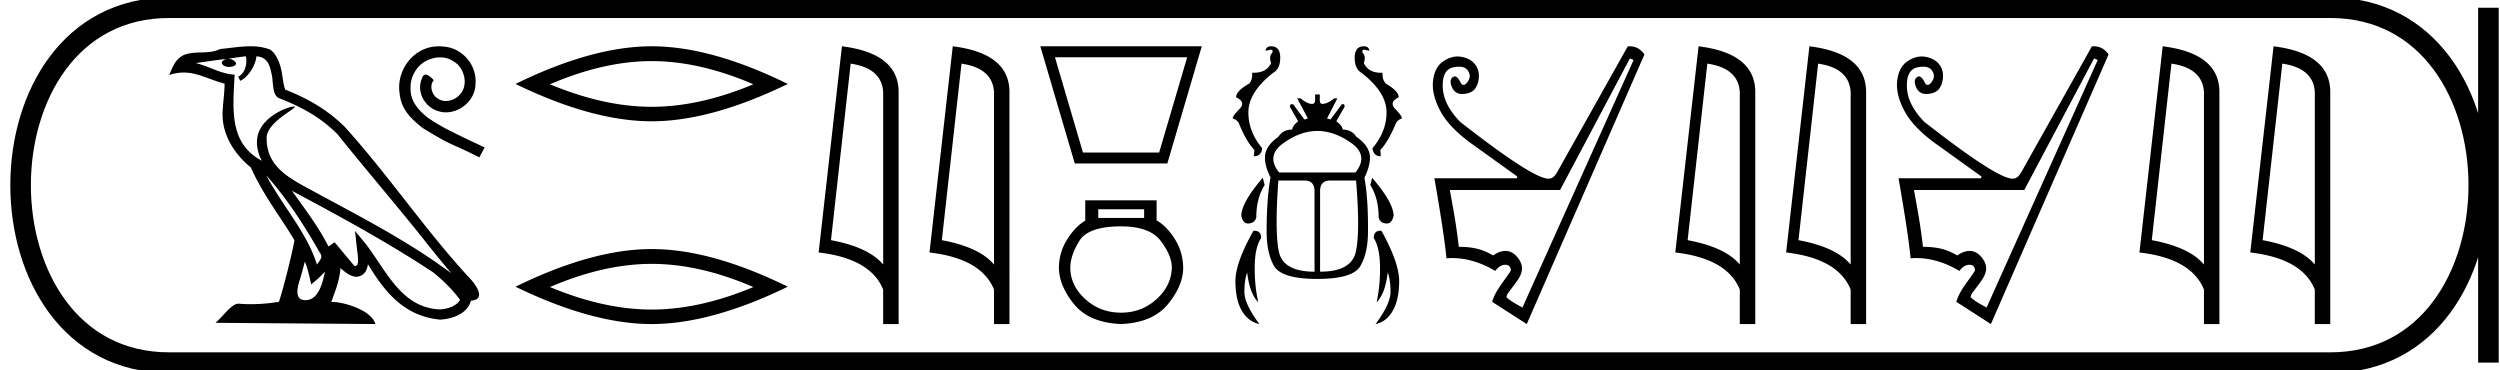 <svg xmlns="http://www.w3.org/2000/svg" width="121.511" height="18"><path d="M12.938 8.519c1.02 1.145 1.864 2.453 2.617 3.781.158.195-.02.374-.15.559-.496-1.575-1.637-2.79-2.467-4.34zm-.987-5.783c.085.396-.071.854-.372.989l.096.205c.376-.178.737-.713.79-1.193.514.03.654.417.735.865.096.307-.002 1.05.386 1.179 1.147.444 2.024.957 2.81 1.734 1.359 1.698 2.778 3.342 4.136 5.042a69.07 69.07 0 0 0 1.401 1.725c-2.062-1.542-4.366-2.72-6.626-3.946-1.202-.652-2.348-1.186-2.348-2.623 0-.773 1.424-1.42 1.366-1.521-.005-.01-.022-.013-.048-.013-.292 0-1.789.555-1.789 1.725 0 .324.087.625.238.905h-.007c-1.641-.87-1.38-2.63-1.317-4.18-.682-.038-1.244-.41-1.892-.565.503-.065 1.003-.15 1.507-.201a.4.4 0 0 0-.238.15c-.009.166.178.239.36.239.179 0 .352-.07.335-.19a.457.457 0 0 0-.39-.206c.25-.036.584-.09.867-.12zm2.867 9.977c.147.357.224.736.307 1.11.239-.193.47-.392.667-.628-.128.694-.366 1.395-.945 1.395-.35 0-.512-.237-.288-.954.106-.338.19-.66.26-.923zm-.628-3.438c2.34 1.247 4.658 2.506 6.872 3.969.52.422.985.893 1.3 1.334-.209.324-.606.435-.973.46-1.874-.066-2.607-1.872-3.597-3.162l-.538-.654.093.838c.006.15.16.864-.07.864a.17.17 0 0 1-.067-.016l-.947-1.134c-.101.067-.197.143-.301.205-.47-.95-1.157-1.836-1.772-2.704zM12.17 2.25c-.492 0-.996.088-1.474.133-.57.278-1.147.066-1.745.283-.431.194-.552.587-.731.98.254-.085.486-.12.704-.12.697 0 1.257.351 1.993.538-.001.37-.059.788-.087 1.21-.114 1.145.49 2.15 1.361 2.865.625 1.39 1.489 2.457 2.12 3.542-.076.488-.53 2.327-.753 2.988a8.341 8.341 0 0 1-1.365.115 7.003 7.003 0 0 1-.593-.024c-.355 0-.744.606-1.127.93l7.772.06c-.198-.7-1.58-1.072-2.07-1.072a.685.685 0 0 0-.075.003c.173-.495.389-.96.45-1.653.217.195.46.404.764.426.371-.028.522-.281.569-.612.84 1.39 1.781 2.526 3.506 2.693.596-.029 1.339-.29 1.5-.923.79-.044.21-.815-.083-1.116-2.151-2.33-3.927-4.988-6.053-7.334-.819-.808-1.743-1.354-2.888-1.807-.085-.21-.113-.507-.169-.835-.06-.357-.251-.942-.6-1.124a2.667 2.667 0 0 0-.926-.146zm9.163 0c-.075 0-.15.007-.225.014-1.084.116-1.855 1.213-1.684 2.277.075.79.566 1.234 1.104 1.67 1.603.982 1.153.62 2.769 1.439l.259-.484c-1.923-.9-2.155-1.043-2.755-1.439-.49-.395-.88-.832-.845-1.493-.014-.457.259-.927.566-1.152.245-.184.559-.293.866-.293.231 0 .45.054.64.19.485.24.75 1.03.396 1.528a.94.94 0 0 1-.75.402.694.694 0 0 1-.41-.13c-.245-.136-.429-.613-.176-.879-.116-.123-.28-.273-.403-.273-.082 0-.143.062-.184.205-.273.654.164 1.398.818 1.575.116.034.232.054.348.054.75 0 1.446-.627 1.446-1.404.068-.907-.655-1.739-1.562-1.793a2.204 2.204 0 0 0-.218-.014zm10.34.72q2.33 0 4.943 1.126-2.613 1.095-4.943 1.095-2.316 0-4.944-1.095 2.628-1.126 4.944-1.126zm0-.72q-2.879 0-6.617 1.83 3.738 1.815 6.617 1.815 2.878 0 6.616-1.815-3.723-1.83-6.616-1.83zm0 10.575q2.33 0 4.943 1.126-2.613 1.095-4.943 1.095-2.316 0-4.944-1.095 2.628-1.126 4.944-1.126zm0-.72q-2.879 0-6.617 1.83 3.738 1.815 6.617 1.815 2.878 0 6.616-1.815-3.723-1.83-6.616-1.83zm9.673-9.012q1.51.22 1.58 1.382v8.382q-.707-.843-2.537-1.184l.957-8.58zm-.425-.843l-1.132 10.022q2.521.289 3.136 1.8v1.678h.752V4.475q0-1.883-2.756-2.225zm5.812.843q1.511.22 1.58 1.382v8.382q-.706-.843-2.536-1.184l.956-8.58zm-.425-.843l-1.131 10.022q2.52.289 3.136 1.8v1.678h.751V4.475q0-1.883-2.756-2.225zm11.394.532L56.34 7.413h-3.703l-1.362-4.631zm-7.138-.532l1.675 5.695h4.498l1.675-5.695zm5.046 7.921v.422h-2.23v-.422zm-1.122.831q1.398 0 1.932.712.534.713.534 1.28-.013.883-.738 1.543-.725.66-1.728.66-1.015 0-1.74-.66-.726-.66-.726-1.53 0-.58.435-1.293.436-.712 2.031-.712zm-1.74-1.266v.99q-.475.276-.87.896-.397.62-.41 1.372 0 .883.732 1.787.732.903 2.288.969 1.543-.066 2.282-.97.738-.903.738-1.773-.013-.765-.408-1.391-.396-.627-.884-.904v-.976zm9.034-7.486q-.248 0-.27.218l.24-.053q.15 0 .082.158-.172.165-.052.488-.22.475-.847.475l-.077-.002q.03.353-.15.533-.63.36-.63.66.495.234.165.571-.33.338-.33.458.217.068.3.233.375.916.758 1.3l-.03.307q.368 0 .405-.39-.69-.841-.668-1.795.03-.954 1.209-1.877.338-.188.338-.728 0-.556-.443-.556zm4.505 0q-.443 0-.443.556 0 .54.323.728 1.194.923 1.224 1.877.022.954-.684 1.795.053.39.406.39l-.023-.308q.376-.383.759-1.299.09-.165.292-.233 0-.12-.322-.458-.323-.337.165-.57 0-.3-.623-.661-.18-.18-.166-.533l-.074.002q-.614 0-.834-.475.113-.323-.053-.488-.067-.158.083-.158l.24.053q-.022-.218-.27-.218zM64.03 6.365q.882 0 1.768.675.69.586.082 1.344h-3.709q-.608-.758.098-1.344.878-.675 1.76-.675zM61.376 8.64q-1.043 1.216-1.043 1.854.082.368.323.368.315 0 .405-.285 0-.946.406-1.585l-.09-.352zm5.316 0l-.09.352q.406.639.406 1.585.082.285.405.285.233 0 .323-.368 0-.638-1.044-1.854zm-3.288.135q.488 0 .488.518v3.912q-1.532 0-1.735-.984-.202-.984-.022-3.446zm2.507 0q.203 2.462-.007 3.446-.21.984-1.742.984V9.293q0-.518.488-.518zm-1.99-4.182v.27q0 .188-.15.188-.232 0-.555-.27h-.165l.518.975-.165.053q-.27-.353-.54-.728-.043-.02-.075-.02-.082 0-.099.125l.406.706q-.285.232-.285.405-.451 0-.676.353-.653.458-.653 1.014 0 .42.27.96-.188 1.044-.188 2.629 0 1.043.36 1.674.368.63 2.103.63 1.734 0 2.095-.63.368-.63.368-1.674.015-1.585-.173-2.613.27-.556.27-.976 0-.556-.66-1.014-.233-.353-.669-.353 0-.173-.308-.405l.406-.706q0-.124-.078-.124-.03 0-.072.019-.27.375-.54.728l-.166-.053.503-.976h-.15q-.338.27-.578.27-.128 0-.128-.187v-.27zm-2.966 6.621l-.03.001q-.878 1.554-.878 2.448 0 .893.308 1.434.316.54.856.653-.728-.976-.728-1.562 0-.578.135-.946.12 1.029.54 1.45-.187-.827-.172-1.743.008-.923.308-1.374.014-.36-.34-.36zm6.159 0q-.354 0-.34.361.286.45.301 1.374.015.916-.165 1.742.42-.42.54-1.449.136.368.136.946 0 .586-.728 1.562.54-.113.84-.653.308-.54.308-1.434 0-.894-.863-2.448h-.029zM79.22 2.84l.18.075-5.403 12.034c-.092-.06-.606-.312-.773-.507 0-.13.092-.219.36-.576.281-.375.58-.766.24-1.269-.158-.232-.374-.401-.654-.401-.175 0-.374.065-.6.221-.47-.28-.925-.42-1.666-.42-.13-1.141-.275-1.861-.435-2.762h5.359L79.22 2.84zm-.01-.59a.985.985 0 0 0-.094.004L75.678 8.38c-.12.2-.245.3-.376.3a.349.349 0 0 1-.045.003c-.504 0-1.935-.922-4.293-2.765-.54-.56-.82-1.12-.84-1.681-.02-.56.147-.88.502-.961.108-.024.204-.036.29-.036.2 0 .344.064.43.194.126.185.118.37-.022.555-.07.093-.134.139-.191.139-.058 0-.109-.046-.154-.139-.09-.185-.185-.278-.285-.278-.19.07-.235.236-.135.496.093.241.263.362.511.362.02 0 .04 0 .06-.002.28-.02.475-.115.585-.285.11-.17.165-.37.165-.6a.88.88 0 0 0-.225-.601c-.15-.17-.368-.278-.653-.323a1.027 1.027 0 0 0-.16-.013c-.233 0-.464.08-.696.238-.285.195-.45.516-.496.961-.045.445.078.936.368 1.471.29.536.813 1.074 1.569 1.614s1.474 1.056 2.154 1.546c.016.064-.019.096-.105.096a.533.533 0 0 1-.075-.006h-3.843c.32 1.832.515 3.128.586 3.888a4 4 0 0 1 .268-.01c.701 0 1.402.209 2.103.626.15-.2.313-.3.488-.3s.265.095.27.285c-.305.488-.753.961-.908 1.516l1.682 1.081 5.72-13.105c-.182-.263-.421-.395-.718-.395zm3.773.843q1.51.22 1.579 1.382v8.382q-.706-.843-2.536-1.184l.957-8.58zm-.425-.843l-1.132 10.022q2.521.289 3.136 1.8v1.678h.752V4.475q0-1.883-2.756-2.225zm5.812.843q1.511.22 1.58 1.382v8.382q-.707-.843-2.536-1.184l.956-8.58zm-.425-.843l-1.131 10.022q2.52.289 3.136 1.8v1.678h.751V4.475q0-1.883-2.756-2.225zm13.835.59l.18.075-5.403 12.034c-.092-.06-.606-.312-.773-.507 0-.13.092-.219.36-.576.28-.375.58-.766.24-1.269-.158-.232-.374-.401-.654-.401-.175 0-.374.065-.6.221-.47-.28-.926-.42-1.666-.42-.13-1.141-.275-1.861-.436-2.762h5.36l3.392-6.395zm-.01-.59c-.032 0-.063.001-.095.004L98.238 8.38c-.12.2-.246.3-.376.3a.349.349 0 0 1-.045.003c-.505 0-1.936-.922-4.293-2.765-.54-.56-.82-1.12-.84-1.681-.02-.56.147-.88.502-.961a1.34 1.34 0 0 1 .29-.036c.2 0 .343.064.43.194.126.185.118.37-.022.555-.07.093-.134.139-.191.139-.058 0-.11-.046-.154-.139-.09-.185-.185-.278-.285-.278-.19.07-.236.236-.136.496.093.241.264.362.512.362.02 0 .039 0 .059-.002.28-.02.475-.115.585-.285.11-.17.166-.37.166-.6a.881.881 0 0 0-.226-.601c-.15-.17-.367-.278-.653-.323a1.027 1.027 0 0 0-.16-.013c-.232 0-.464.08-.695.238-.286.195-.45.516-.496.961-.045.445.078.936.368 1.471.29.536.813 1.074 1.569 1.614.755.54 1.473 1.056 2.154 1.546.016.064-.02.096-.106.096a.533.533 0 0 1-.074-.006h-3.843c.32 1.832.515 3.128.585 3.888.09-.006.18-.01.269-.01.7 0 1.402.209 2.103.626.15-.2.313-.3.488-.3s.265.095.27.285c-.305.488-.753.961-.908 1.516l1.681 1.081 5.72-13.105c-.181-.263-.42-.395-.717-.395zm3.772.843q1.511.22 1.58 1.382v8.382q-.706-.843-2.536-1.184l.956-8.58zm-.425-.843l-1.131 10.022q2.52.289 3.136 1.8v1.678h.751V4.475q0-1.883-2.756-2.225zm5.813.843q1.511.22 1.58 1.382v8.382q-.707-.843-2.537-1.184l.957-8.58zm-.425-.843l-1.132 10.022q2.521.289 3.136 1.8v1.678h.752V4.475q0-1.883-2.756-2.225z"/><path d="M8.22.375c-9.625 0-9.625 17.25 0 17.25m0-17.25h105.041M8.22 17.625h105.041m7.687-17.25v17.25M113.261.375c9.625 0 9.625 17.25 0 17.25" fill="none" stroke="#000"/></svg>